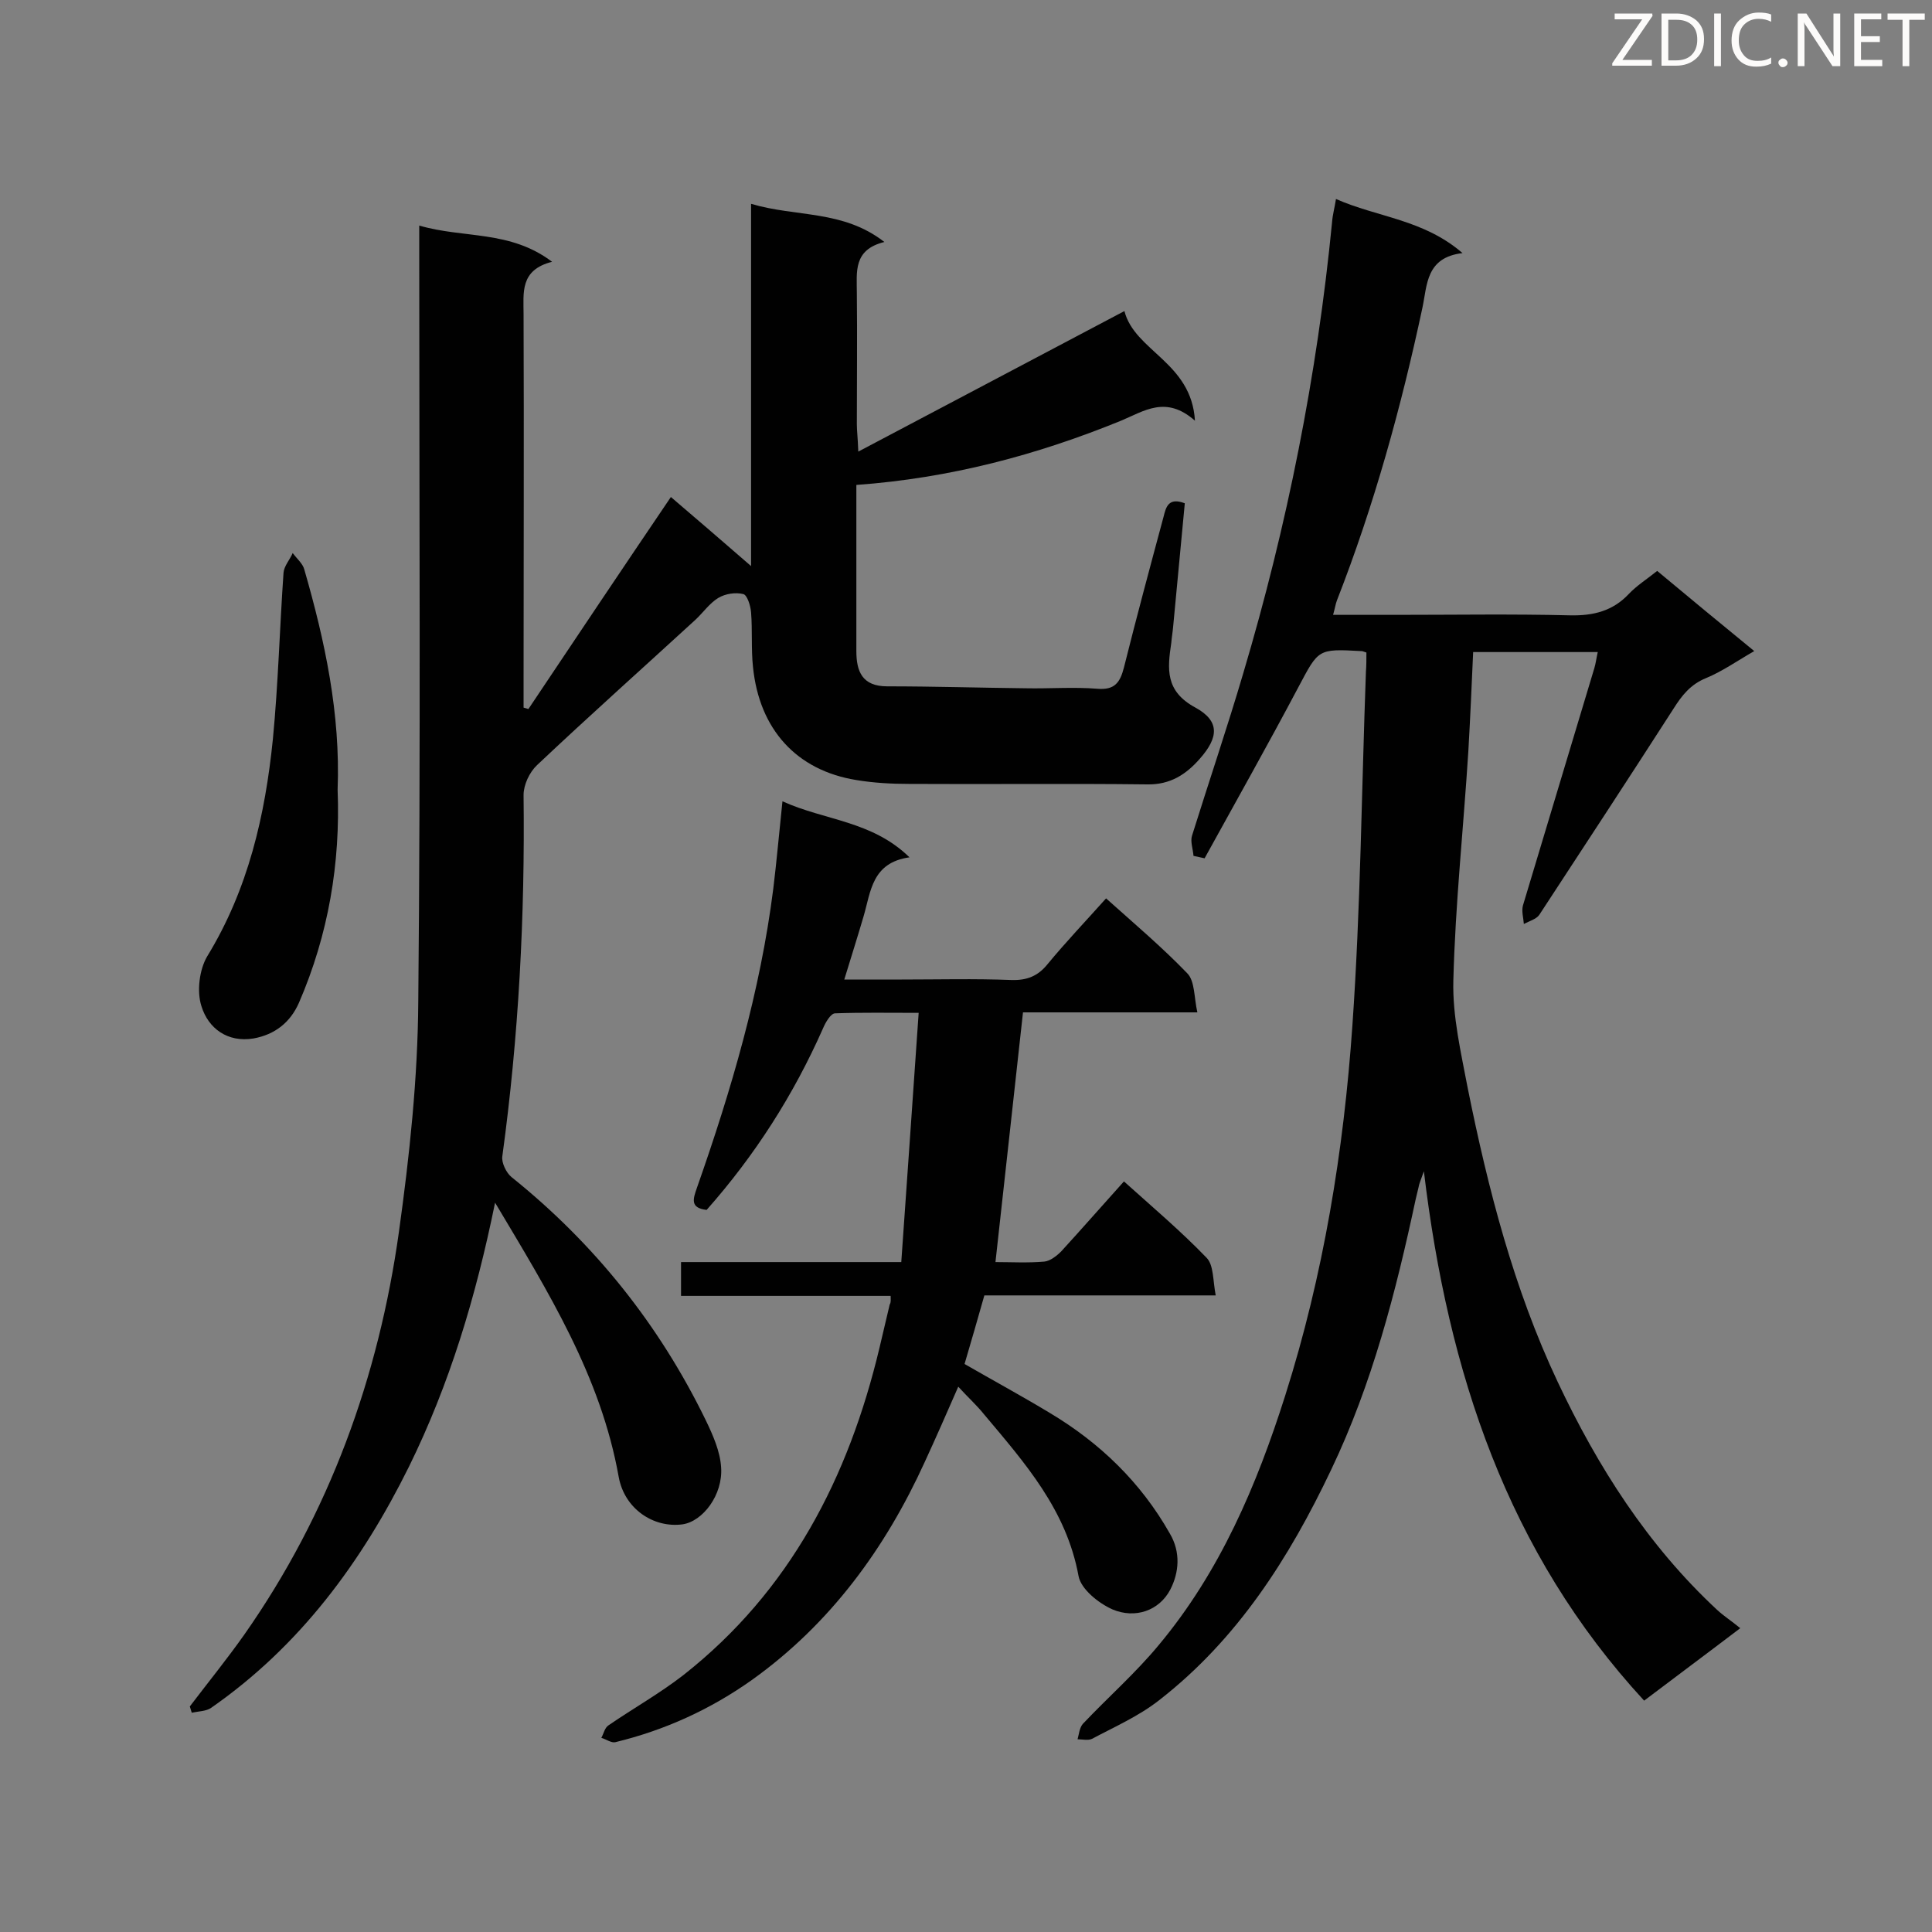 <svg enable-background="new 0 0 400 400" viewBox="0 0 400 400" xmlns="http://www.w3.org/2000/svg"><rect x="0" y="0" width="400" height="400" fill="#808080" stroke="none"/><path d="m102.5 249c-4 19.6-9.4 37.5-17.8 54.6-9.8 19.8-22.6 37.2-41 50-1 .7-2.6.7-4 1-.1-.4-.3-.9-.4-1.3 3.8-5 7.7-9.8 11.3-14.9 17.6-25.1 27.8-53.3 32-83.4 2.2-15.8 3.9-31.8 4-47.7.5-51.5.2-103 .2-154.5 0-1.8 0-3.7 0-6.1 9.2 2.7 18.8.9 27.5 7.5-6.7 1.7-5.9 6.4-5.9 10.9.1 25.6 0 51.2 0 76.8v4.6c.3.1.7.2 1 .3 9.7-14.5 19.4-29 29.5-43.9 5.4 4.6 10.6 9.1 16.6 14.3 0-25.3 0-49.7 0-75 9.4 2.8 19 1.2 27.6 7.9-6.5 1.6-5.7 6.2-5.7 10.6.1 9 0 18 0 27.1 0 1.4.2 2.8.3 5.7 18.7-9.9 36.6-19.3 55.1-29.1 2.1 8.3 13.9 10.6 14.6 22.7-6-5.3-10.5-2-15.3 0-17.4 7.1-35.4 11.9-54.8 13.3v13.5 20.9c0 4.2 1.2 7.3 6.4 7.3 9.6 0 19.2.3 28.7.4 4.9.1 9.9-.3 14.8.1 3.6.3 4.7-1.3 5.5-4.4 2.6-10.4 5.4-20.8 8.2-31.2.5-2 1-4.1 4.4-2.8-.8 8.4-1.6 16.9-2.4 25.4-.1 1.2-.3 2.3-.4 3.5-.8 5.4-1.3 10 5 13.4 5.1 2.8 4.8 6.2.9 10.6-2.8 3.2-6.1 5.4-10.9 5.3-16.4-.2-32.9 0-49.3-.1-3.6 0-7.3-.2-10.9-.8-12.4-2-20.1-10.5-21.4-23.4-.4-3.7-.1-7.6-.4-11.3-.1-1.4-.8-3.6-1.6-3.8-1.6-.4-3.7-.1-5.2.8-1.8 1.1-3.1 3-4.7 4.5-10.9 10-22 19.9-32.8 30.1-1.6 1.5-2.8 4.1-2.8 6.2.3 25-1 50-4.4 74.8-.2 1.3.8 3.4 1.9 4.3 17.2 13.8 30.6 30.6 40.2 50.3 1.5 3.1 3 6.5 3.2 9.8.4 5.7-3.8 11.2-8 11.8-6 .8-12-3.2-13.2-9.8-3.7-20.8-14.5-38.2-25.6-56.8z" fill="#010101"/><path d="m282.9 135.1c-.8-.3-.9-.3-1.1-.3-9-.5-8.8-.4-13 7.5-6.3 11.9-12.9 23.6-19.4 35.4-.8-.2-1.5-.3-2.3-.5-.1-1.4-.7-3-.3-4.2 3.5-11.2 7.3-22.4 10.6-33.6 9.1-30.6 15.3-61.7 18.4-93.5.1-1.4.5-2.8.8-4.7 8.6 3.8 18.1 4.2 26.2 11.2-7.6.9-7.3 6.6-8.3 11.3-4.4 20.6-10 40.9-17.7 60.6-.3.8-.4 1.6-.8 3h12.9c12.1 0 24.2-.2 36.2.1 4.8.1 8.8-.9 12.1-4.4 1.7-1.8 3.8-3.1 5.9-4.8 6.6 5.5 13 10.8 20.1 16.6-3.5 2-6.6 4.2-10 5.6-3.2 1.3-5 3.6-6.7 6.3-9.2 14.3-18.5 28.5-27.8 42.7-.6.9-2.1 1.3-3.2 1.9-.1-1.3-.5-2.6-.2-3.8 4.9-16.4 9.9-32.8 14.8-49.2.3-1 .4-2 .7-3.3-8.6 0-16.9 0-25.8 0-.3 6.8-.6 13.7-1 20.6-1 15.8-2.7 31.6-3.1 47.4-.2 7.4 1.6 15 3 22.4 4.2 20.8 9.5 41.4 18.6 60.7 8.3 17.6 18.6 33.8 33 47.2 1.4 1.3 3 2.3 4.8 3.8-7.1 5.4-13.3 10-19.9 15-28.3-30.7-40.6-67.9-45.6-109.6-.7 2-1 2.6-1.1 3.3-.2.8-.4 1.7-.6 2.5-4.1 19.2-9 38.2-17.5 56-8.7 18.3-19.4 35.1-35.6 47.7-4.2 3.3-9.2 5.5-13.9 8-.8.4-2 .1-3 .1.3-1.1.4-2.4 1.1-3.2 5.2-5.5 10.9-10.5 15.7-16.3 12.7-15.2 20.3-33.1 26.2-51.7 7.9-24.9 12.1-50.6 13.9-76.6 1.7-24.3 1.9-48.8 2.8-73.2.1-1.3.1-2.6.1-4z" fill="#010101"/><path d="m184.4 268.3c-14.4 0-28.7 0-43.4 0 0-2.4 0-4.5 0-7h45.6c1.2-17.2 2.4-34.1 3.6-51.6-6.4 0-11.8-.1-17.3.1-.9 0-2 1.9-2.5 3.1-6.1 13.8-14.1 26.3-24.1 37.6-3.5-.4-2.8-2.3-2-4.6 7.1-20.2 13.1-40.6 15.8-61.9.7-5.7 1.2-11.5 1.9-18.1 8.8 4 18.5 4 26.3 11.6-7.8 1.1-8 7.1-9.5 12.2-1.2 4.1-2.5 8.2-4 13.1h11.9c7.6 0 15.1-.2 22.7.1 3.2.1 5.5-.8 7.5-3.3 3.8-4.6 7.9-8.9 12.1-13.6 5.8 5.2 11.6 10.1 16.8 15.5 1.6 1.6 1.4 5 2.1 8.1-12.7 0-24.4 0-36.1 0-1.9 17.4-3.8 34.4-5.7 51.7 3.2 0 6.7.2 10.1-.1 1.2-.1 2.6-1.2 3.5-2.1 4.3-4.7 8.5-9.5 13-14.5 5.9 5.3 11.8 10.3 17.1 15.8 1.5 1.5 1.3 4.7 1.9 7.8-16.4 0-32.1 0-47.9 0-1.4 4.9-2.7 9.5-4.1 14.2 5.9 3.4 11.8 6.6 17.6 10.1 10.4 6.2 18.9 14.4 24.9 25 2.3 3.9 1.9 8.1.1 11.6-2.3 4.4-7.3 6.1-12 4.1-2.9-1.3-6.5-4.2-7-6.9-2.5-13.7-11.1-23.4-19.5-33.4-1.6-2-3.5-3.7-5.4-5.8-2.4 5.5-4.6 10.5-6.9 15.5-8.2 18-19.6 33.6-35.8 45.2-8.6 6.1-18 10.4-28.3 12.9-.8.2-1.9-.6-2.9-.9.5-.9.7-2.1 1.5-2.6 5.1-3.5 10.6-6.6 15.5-10.4 22.1-17.4 34.2-40.9 40.6-67.8.7-3 1.4-5.9 2.1-8.9.3-.5.2-1 .2-1.8z" fill="#010101"/><path d="m69.9 163.5c.6 15.2-1.9 30-8 44.1-1.8 4.1-5 6.6-9.4 7.4-5.4.9-9.4-2.1-10.8-6.7-1-3.1-.4-7.6 1.2-10.3 8.5-13.9 12-29.2 13.6-45 1.1-11.4 1.4-22.9 2.2-34.4.1-1.4 1.3-2.7 1.9-4.1.8 1.1 2.1 2.2 2.4 3.4 4.3 14.9 7.5 29.9 6.9 45.6z" fill="#010101"/><g fill="#fcfbfa"><path d="m342.2 3.2-6.3 9.2h6.1v1.2h-8.2v-.5l6.2-9.1h-5.7v-1.2h7.8v.4z"/><path d="m344 13.7v-10.9h3.1c1.6 0 3 .5 4.1 1.4 1.1 1 1.6 2.2 1.6 3.9s-.5 3-1.6 4-2.5 1.5-4.2 1.5h-3zm1.4-9.6v8.4h1.6c1.4 0 2.5-.4 3.2-1.1.8-.8 1.2-1.8 1.2-3.2s-.4-2.4-1.2-3.1-1.8-1-3.1-1z"/><path d="m356.3 2.8v10.9h-1.4v-10.9z"/><path d="m366.6 13.2c-.8.4-1.8.6-3 .6-1.6 0-2.8-.5-3.7-1.5s-1.4-2.3-1.4-3.9c0-1.7.5-3.2 1.6-4.2s2.4-1.6 4-1.6c1 0 1.9.1 2.6.4v1.5c-.8-.4-1.6-.6-2.6-.6-1.2 0-2.2.4-3 1.2s-1.1 1.9-1.1 3.3c0 1.3.4 2.3 1.1 3.1s1.6 1.1 2.8 1.1c1.1 0 2-.2 2.8-.7v1.3z"/><path d="m368.2 13c0-.3.1-.5.3-.6.2-.2.4-.3.6-.3.3 0 .5.1.7.3s.3.4.3.6-.1.5-.3.6c-.2.2-.4.3-.7.3s-.5-.1-.6-.3c-.2-.2-.3-.4-.3-.6z"/><path d="m381.1 13.7h-1.7l-5.5-8.4c-.2-.2-.3-.5-.4-.7 0 .2.1.8.1 1.5v7.6h-1.4v-10.9h1.8l5.3 8.3c.3.4.4.6.4.8 0-.3-.1-.8-.1-1.6v-7.5h1.4v10.9z"/><path d="m389.7 13.7h-5.8v-10.9h5.6v1.2h-4.2v3.5h3.9v1.2h-3.9v3.7h4.4z"/><path d="m398.4 4.1h-3.1v9.6h-1.4v-9.6h-3.1v-1.3h7.7v1.3z"/></g></svg>
